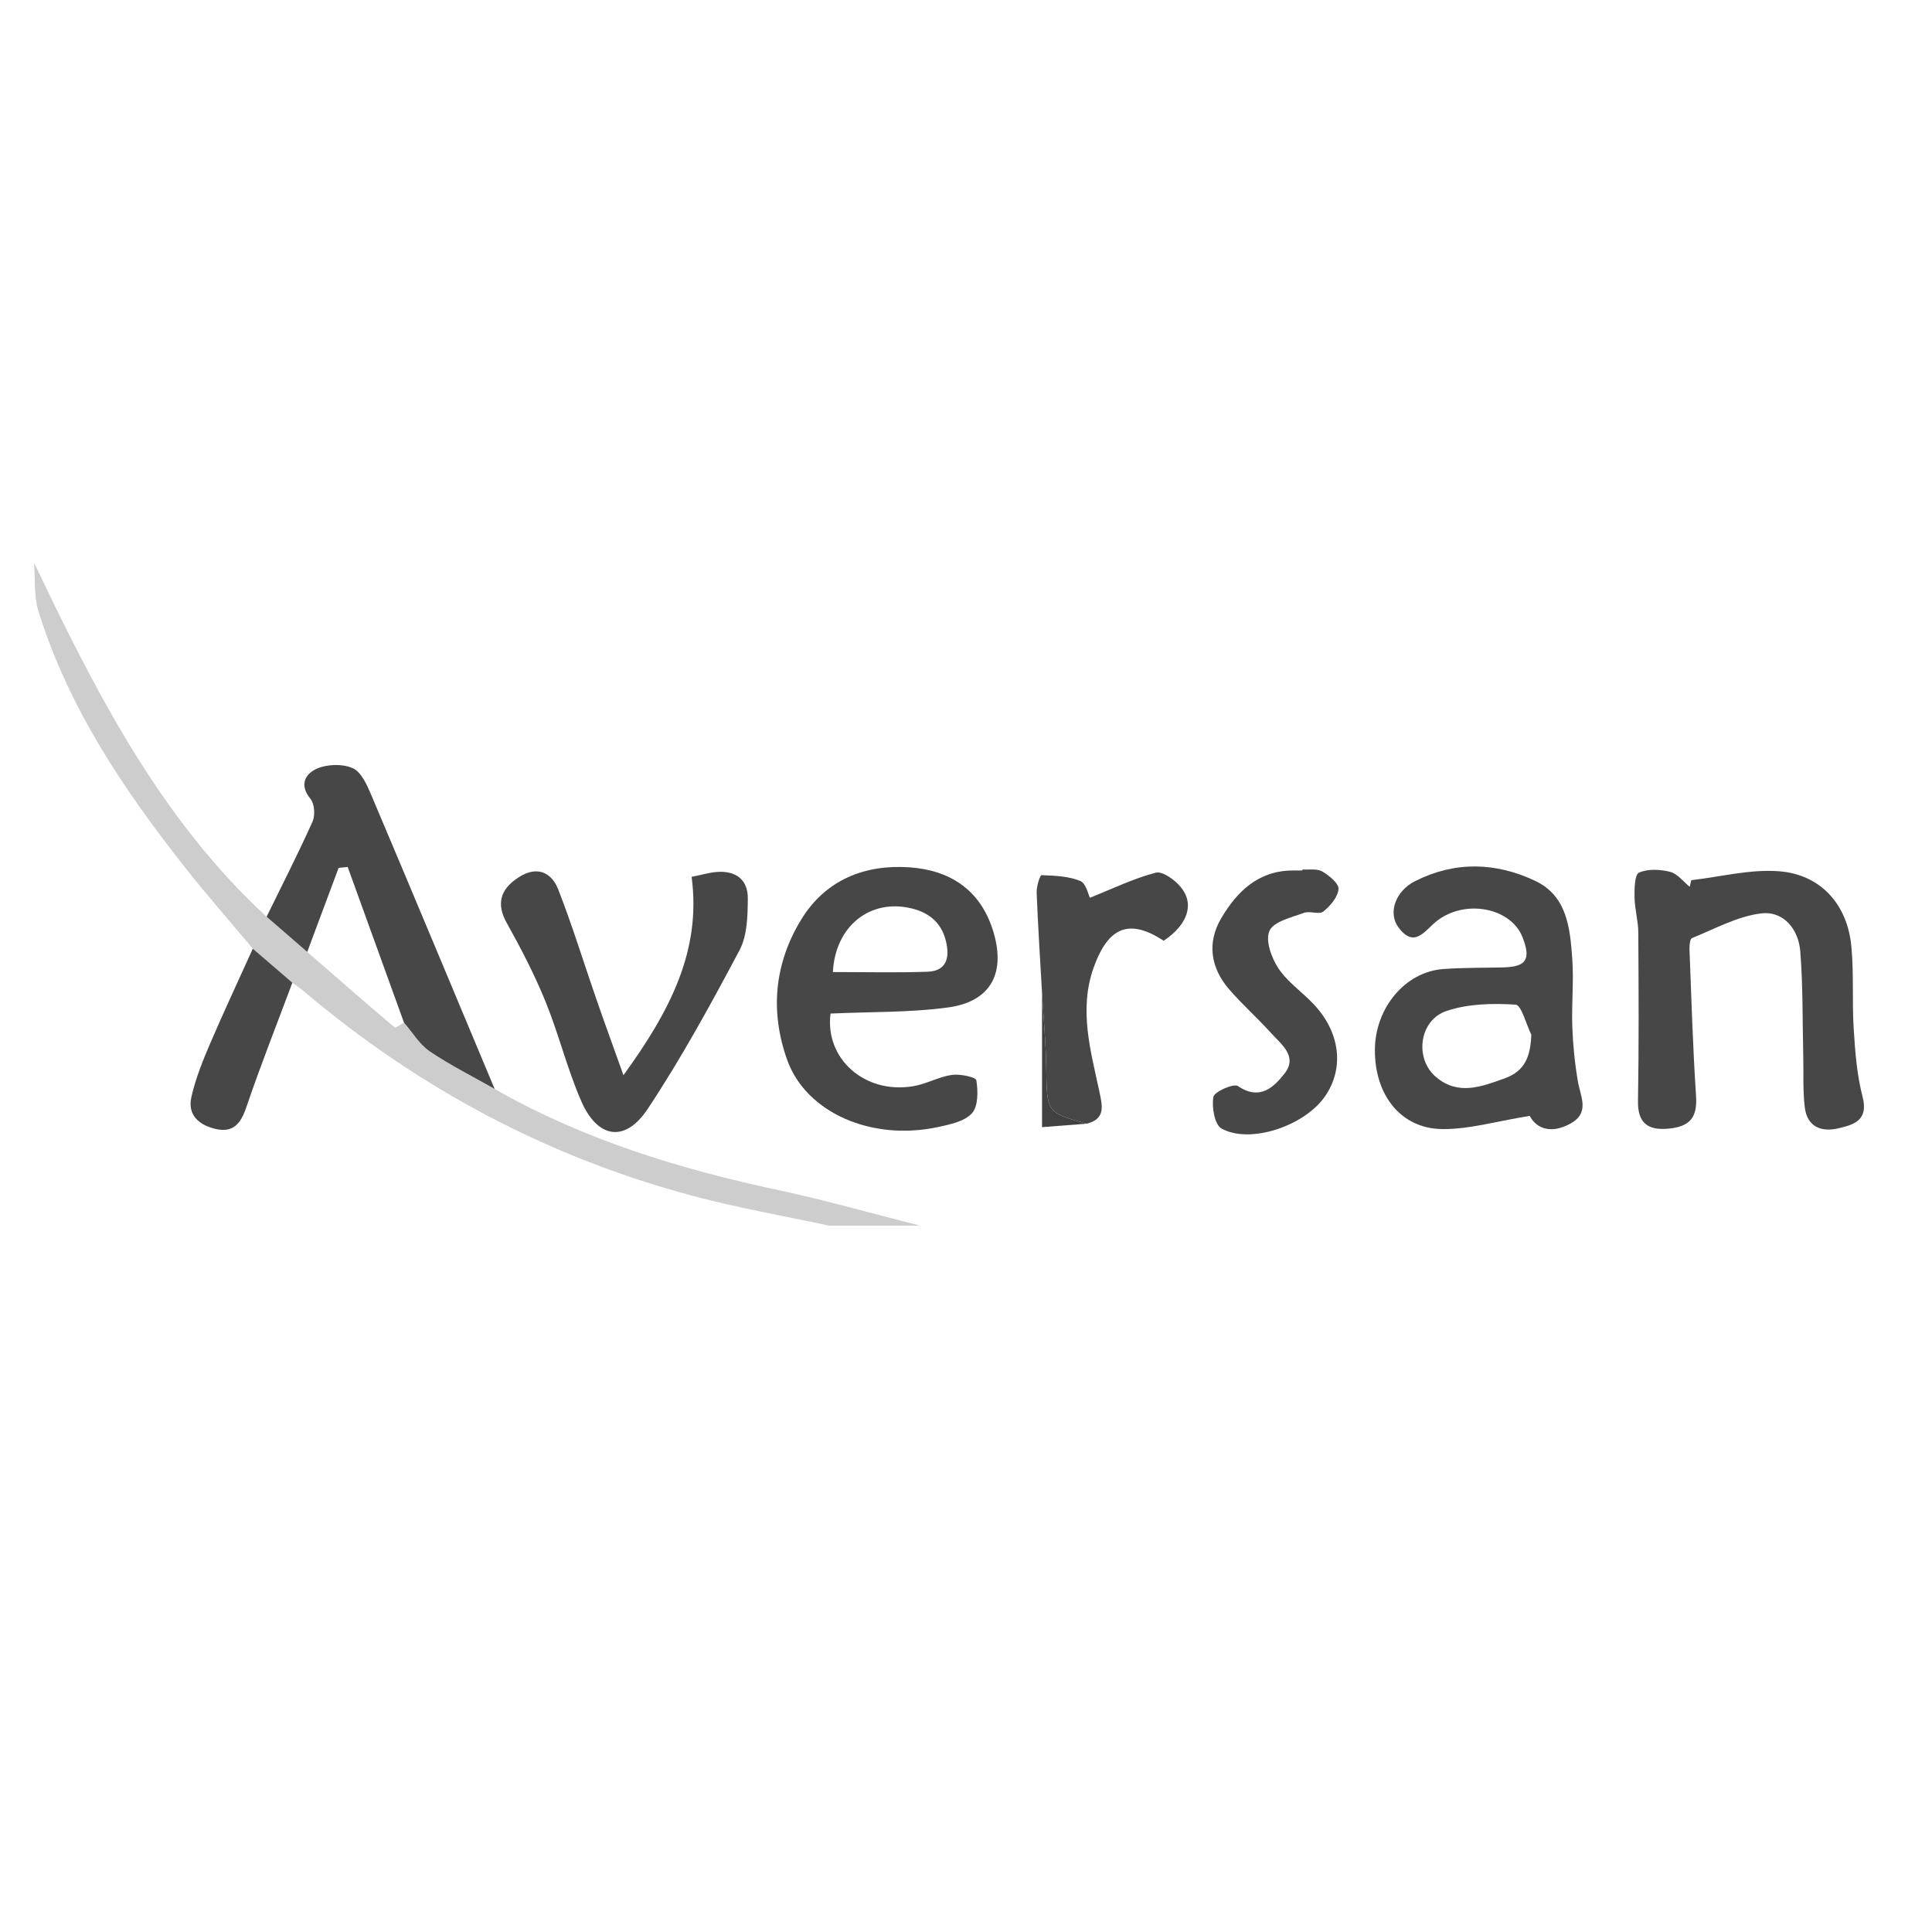 <?xml version="1.0" encoding="iso-8859-1"?>
<!-- Generator: Adobe Illustrator 16.0.0, SVG Export Plug-In . SVG Version: 6.00 Build 0)  -->
<!DOCTYPE svg PUBLIC "-//W3C//DTD SVG 1.1//EN" "http://www.w3.org/Graphics/SVG/1.1/DTD/svg11.dtd">
<svg version="1.1" id="Layer_1" xmlns="http://www.w3.org/2000/svg" xmlns:xlink="http://www.w3.org/1999/xlink" x="0px" y="0px"
	 width="100px" height="100px" viewBox="0 0 100 100" style="enable-background:new 0 0 100 100;" xml:space="preserve">
<g>
	<path style="fill-rule:evenodd;clip-rule:evenodd;fill:#CDCDCD;" d="M42.897,63.437c-2.33-0.503-4.684-0.914-6.985-1.525
		c-7.558-2.006-14.295-5.603-20.255-10.661c-0.166-0.14-0.349-0.258-0.523-0.386c-0.683-0.586-1.365-1.174-2.047-1.761
		c-1.166-1.392-2.367-2.757-3.492-4.182c-3.197-4.05-6.059-8.304-7.606-13.291c-0.243-0.783-0.159-1.667-0.227-2.505
		c3.18,6.655,6.5,13.217,12.036,18.324c0.702,0.606,1.403,1.214,2.104,1.821c1.502,1.307,3,2.618,4.52,3.903
		c0.056,0.047,0.321-0.156,0.489-0.241c0.439,0.504,0.8,1.125,1.335,1.488c1.067,0.722,2.231,1.303,3.355,1.941
		c4.586,2.62,9.557,4.142,14.692,5.239c2.458,0.525,4.88,1.219,7.319,1.835C46.041,63.437,44.469,63.437,42.897,63.437z"/>
	<path style="fill-rule:evenodd;clip-rule:evenodd;fill:#474747;" d="M79.178,57.758c-1.707,0.273-3.133,0.703-4.552,0.682
		c-2.133-0.034-3.475-1.778-3.462-4.101c0.012-2.168,1.565-4.036,3.533-4.181c1.027-0.076,2.063-0.061,3.095-0.085
		c1.208-0.028,1.459-0.405,1.022-1.543c-0.595-1.553-2.971-2.013-4.45-0.856c-0.609,0.476-1.15,1.455-1.986,0.318
		c-0.544-0.74-0.156-1.868,0.865-2.384c2.053-1.038,4.168-0.982,6.211-0.019c1.668,0.787,1.809,2.455,1.925,4.023
		c0.088,1.169-0.04,2.353,0.003,3.528c0.034,0.949,0.13,1.902,0.29,2.839c0.135,0.794,0.635,1.615-0.387,2.178
		C80.305,58.697,79.535,58.438,79.178,57.758z M79.261,53.557c-0.27-0.545-0.512-1.537-0.816-1.557
		c-1.183-0.076-2.454-0.047-3.565,0.324c-1.439,0.48-1.677,2.484-0.544,3.43c1.151,0.962,2.341,0.493,3.538,0.065
		C78.935,55.44,79.214,54.688,79.261,53.557z"/>
	<path style="fill-rule:evenodd;clip-rule:evenodd;fill:#474747;" d="M87.54,45.558c1.515-0.172,3.048-0.577,4.54-0.462
		c2.16,0.167,3.535,1.712,3.745,3.878c0.137,1.425,0.032,2.872,0.124,4.303c0.074,1.168,0.163,2.358,0.456,3.484
		c0.321,1.233-0.446,1.454-1.266,1.644c-0.887,0.205-1.604-0.096-1.724-1.088c-0.103-0.858-0.059-1.733-0.078-2.603
		c-0.043-1.822-0.012-3.65-0.154-5.464c-0.091-1.154-0.866-2.116-2.036-1.971c-1.226,0.152-2.394,0.801-3.569,1.275
		c-0.109,0.044-0.139,0.398-0.13,0.606c0.099,2.519,0.172,5.042,0.339,7.557c0.073,1.099-0.279,1.616-1.501,1.707
		c-1.007,0.075-1.521-0.312-1.504-1.424c0.049-2.914,0.034-5.829,0.016-8.743c-0.005-0.606-0.186-1.209-0.195-1.816
		c-0.007-0.443,0.005-1.172,0.231-1.273c0.46-0.205,1.097-0.172,1.611-0.042c0.379,0.096,0.678,0.504,1.014,0.773
		C87.485,45.786,87.514,45.672,87.54,45.558z"/>
	<path style="fill-rule:evenodd;clip-rule:evenodd;fill:#474747;" d="M42.989,52.462c-0.304,2.312,1.746,4.185,4.282,3.759
		c0.679-0.114,1.316-0.486,1.994-0.584c0.424-0.061,1.245,0.113,1.271,0.278c0.088,0.563,0.1,1.347-0.23,1.71
		c-0.389,0.426-1.146,0.579-1.772,0.714c-3.43,0.734-6.812-0.754-7.786-3.469c-0.904-2.521-0.667-5.008,0.729-7.285
		c1.257-2.05,3.292-2.852,5.598-2.692c2.038,0.141,3.629,1.114,4.307,3.223c0.705,2.197-0.055,3.721-2.306,4.029
		C47.109,52.414,45.101,52.365,42.989,52.462z M43.11,50.313c1.693,0,3.295,0.04,4.894-0.016c0.882-0.031,1.16-0.583,0.987-1.452
		c-0.207-1.038-0.852-1.596-1.815-1.828C45.041,46.502,43.23,47.933,43.11,50.313z"/>
	<path style="fill-rule:evenodd;clip-rule:evenodd;fill:#474747;" d="M32.27,55.652c2.41-3.318,4.037-6.449,3.528-10.266
		c0.541-0.11,0.895-0.216,1.255-0.25c0.998-0.093,1.664,0.365,1.654,1.373c-0.009,0.898-0.026,1.914-0.428,2.671
		c-1.485,2.797-3.009,5.59-4.759,8.224c-1.165,1.753-2.587,1.529-3.434-0.408c-0.729-1.67-1.162-3.467-1.851-5.157
		c-0.57-1.4-1.272-2.753-2.01-4.075c-0.526-0.942-0.376-1.727,0.648-2.372c0.931-0.587,1.673-0.243,2.021,0.646
		c0.728,1.861,1.314,3.776,1.969,5.666C31.282,52.913,31.72,54.113,32.27,55.652z"/>
	<path style="fill-rule:evenodd;clip-rule:evenodd;fill:#474747;" d="M25.602,56.362c-1.124-0.639-2.288-1.22-3.355-1.941
		c-0.535-0.363-0.896-0.984-1.335-1.488c-0.972-2.687-1.944-5.373-2.916-8.06c-0.157,0.016-0.313,0.031-0.469,0.047
		c-0.542,1.45-1.083,2.9-1.624,4.351c-0.701-0.607-1.403-1.215-2.104-1.821c0.801-1.637,1.632-3.261,2.377-4.923
		c0.145-0.323,0.107-0.918-0.104-1.175c-0.618-0.751-0.246-1.322,0.354-1.577c0.534-0.227,1.316-0.245,1.834-0.013
		c0.435,0.194,0.729,0.85,0.945,1.36C21.354,46.194,23.473,51.28,25.602,56.362z"/>
	<path style="fill-rule:evenodd;clip-rule:evenodd;fill:#474747;" d="M67.416,45.002c0.347,0.026,0.754-0.053,1.023,0.104
		c0.358,0.209,0.867,0.625,0.843,0.911c-0.035,0.417-0.426,0.877-0.788,1.164c-0.217,0.171-0.701-0.046-1.008,0.069
		c-0.643,0.24-1.553,0.442-1.778,0.927s0.1,1.395,0.458,1.938c0.471,0.711,1.23,1.226,1.828,1.86
		c1.379,1.461,1.596,3.316,0.588,4.773c-1.055,1.525-3.871,2.487-5.357,1.665c-0.357-0.199-0.514-1.113-0.42-1.637
		c0.049-0.272,1.049-0.712,1.269-0.562c1.141,0.777,1.873,0.046,2.421-0.658c0.688-0.885-0.188-1.513-0.722-2.105
		c-0.7-0.775-1.491-1.473-2.171-2.266c-0.945-1.104-1.131-2.398-0.398-3.646c0.809-1.378,1.912-2.469,3.688-2.483
		c0.174-0.002,0.349-0.001,0.523-0.001C67.414,45.039,67.414,45.021,67.416,45.002z"/>
	<path style="fill-rule:evenodd;clip-rule:evenodd;fill:#474747;" d="M53.936,51.395c-0.098-1.733-0.211-3.467-0.279-5.202
		c-0.012-0.309,0.174-0.897,0.252-0.895c0.676,0.025,1.391,0.05,2.002,0.298c0.305,0.123,0.419,0.713,0.503,0.872
		c1.167-0.465,2.257-0.998,3.407-1.298c0.35-0.091,0.979,0.365,1.286,0.733c0.743,0.888,0.366,1.958-0.874,2.79
		c-1.766-1.151-2.861-0.749-3.625,1.389c-0.779,2.176-0.154,4.309,0.299,6.434c0.156,0.732,0.322,1.401-0.66,1.646
		c-2.084-0.576-2.059-0.577-2.094-2.914C54.133,53.962,54.012,52.679,53.936,51.395z"/>
	<path style="fill-rule:evenodd;clip-rule:evenodd;fill:#414141;" d="M53.936,51.395c0.076,1.284,0.197,2.567,0.217,3.853
		c0.035,2.337,0.01,2.338,2.094,2.914c-0.742,0.058-1.482,0.115-2.311,0.179C53.936,55.861,53.936,53.629,53.936,51.395z"/>
	<path style="fill-rule:evenodd;clip-rule:evenodd;fill:#474747;" d="M13.086,49.103c0.682,0.587,1.365,1.174,2.047,1.761
		c-0.802,2.148-1.648,4.282-2.385,6.452c-0.285,0.835-0.671,1.325-1.574,1.121c-0.851-0.192-1.483-0.705-1.268-1.655
		c0.209-0.921,0.564-1.818,0.937-2.692C11.561,52.414,12.335,50.764,13.086,49.103z"/>
</g>
</svg>
